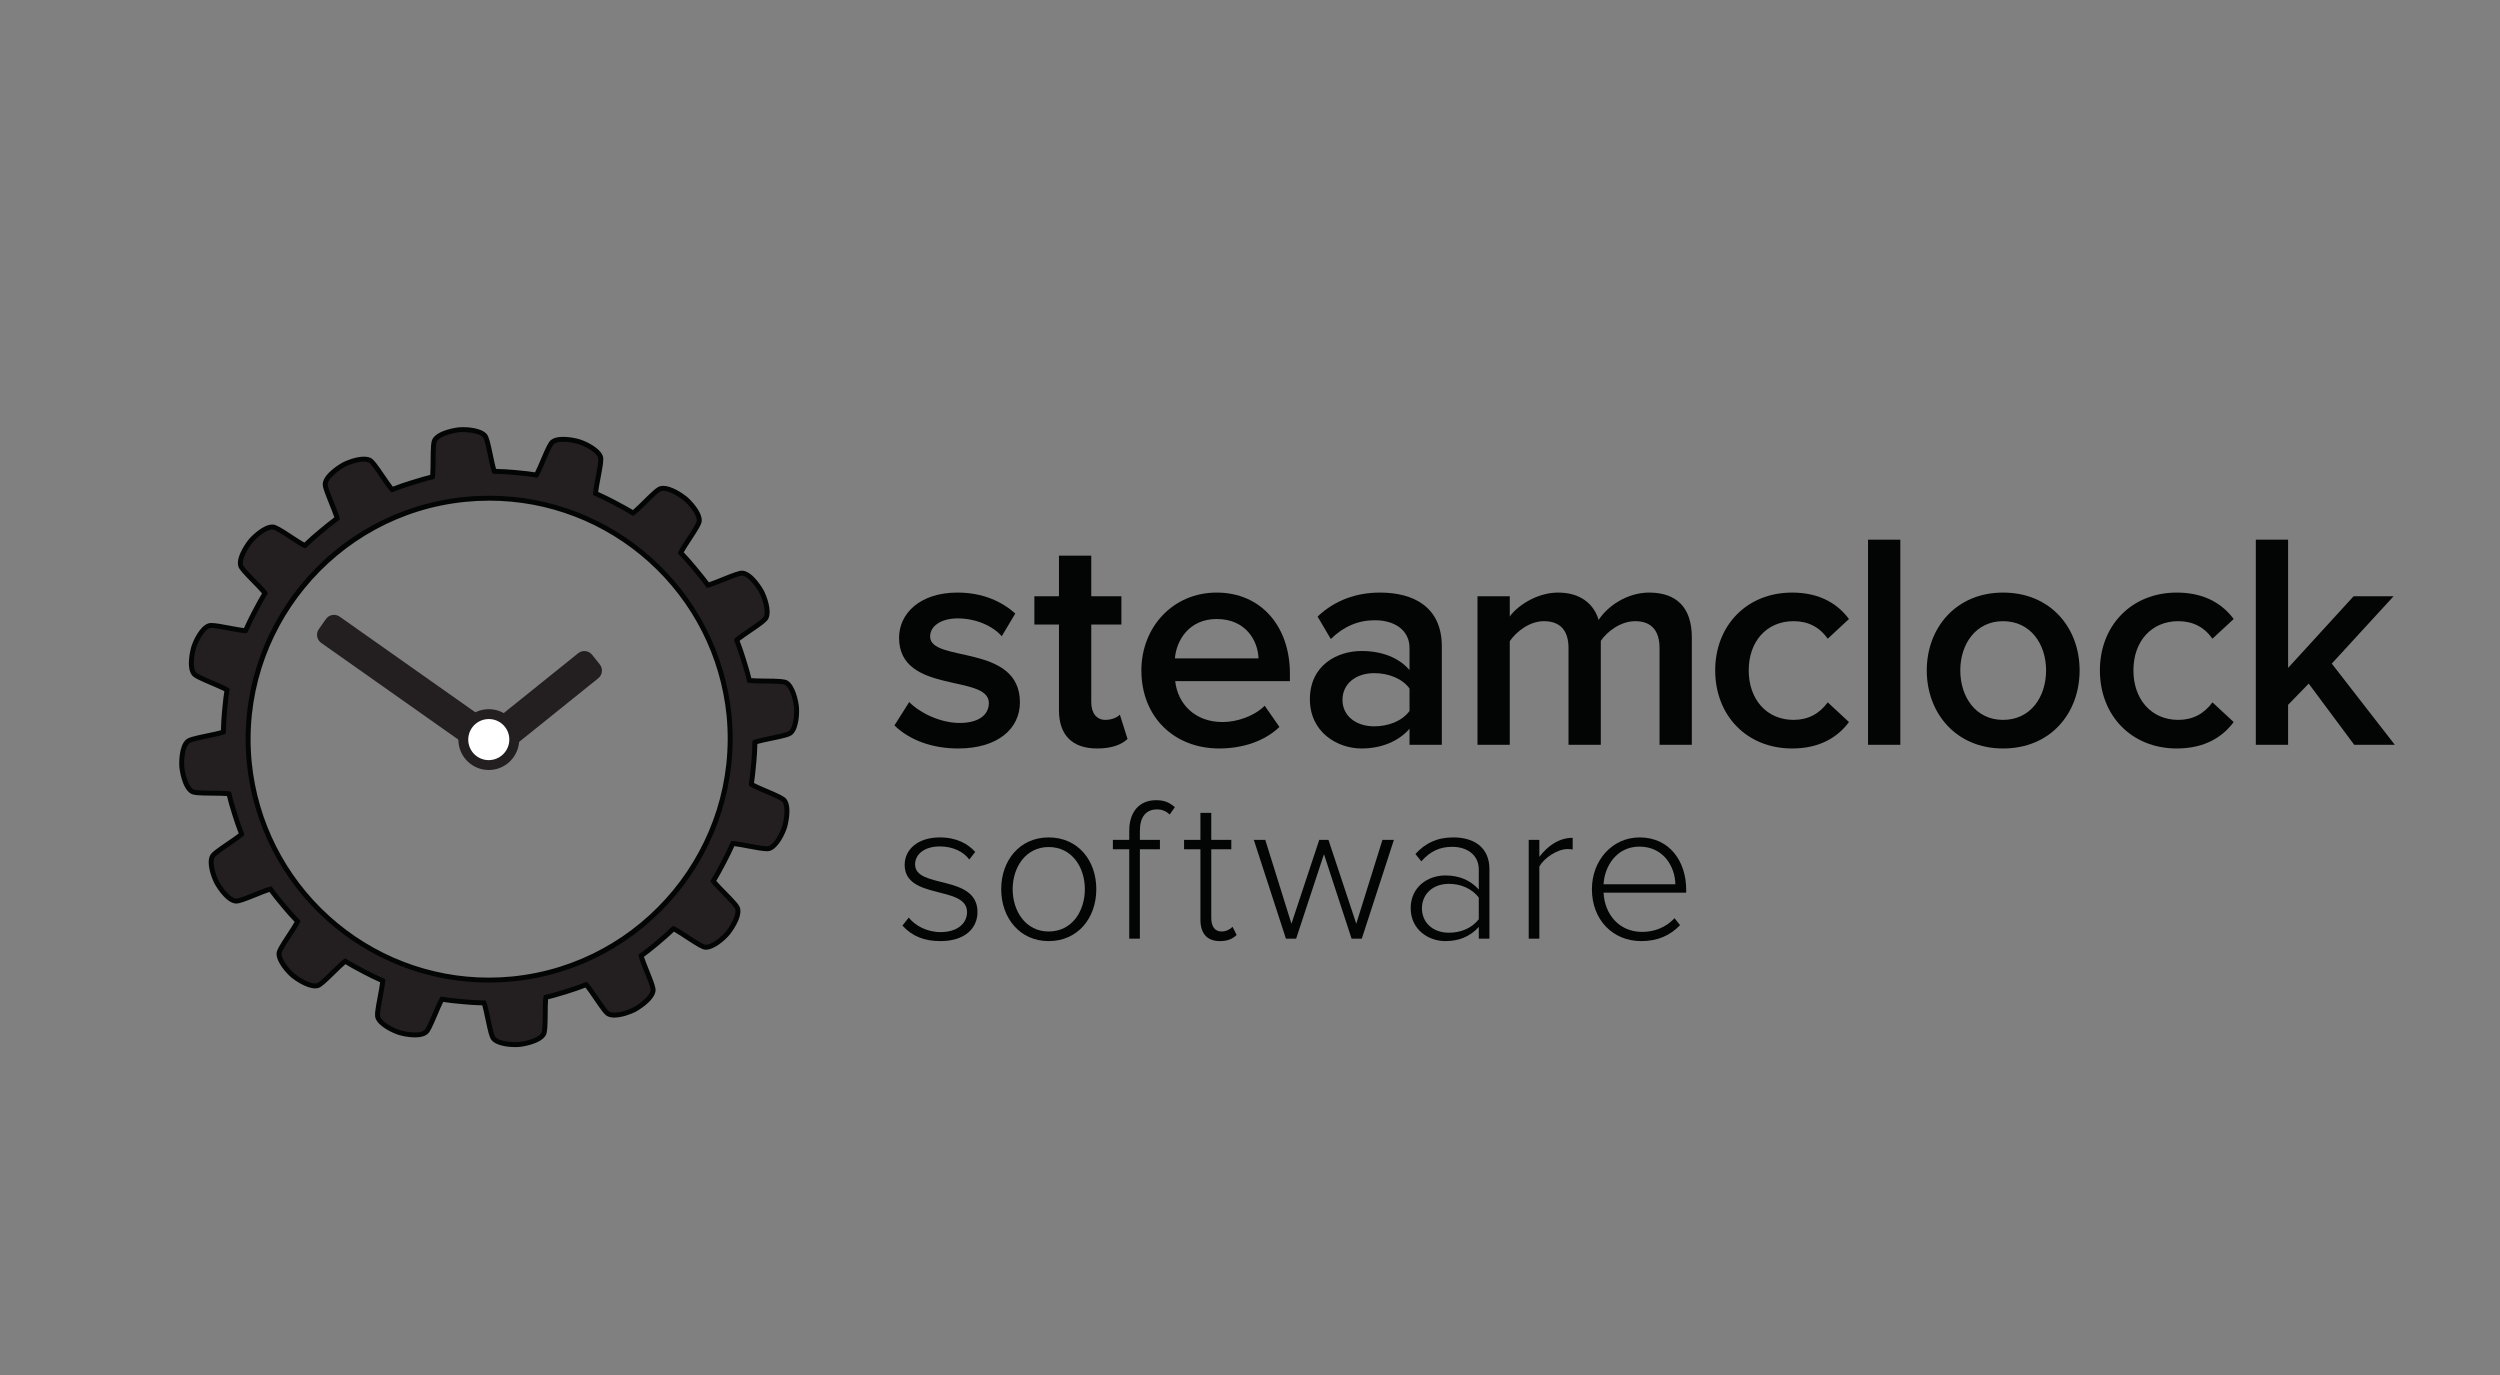 <?xml version="1.0" standalone="no"?>
<!DOCTYPE svg PUBLIC "-//W3C//DTD SVG 1.1//EN" "http://www.w3.org/Graphics/SVG/1.1/DTD/svg11.dtd">
<svg width="100%" height="100%" viewBox="0 0 400 220" version="1.1" xmlns="http://www.w3.org/2000/svg" xmlns:xlink="http://www.w3.org/1999/xlink" xml:space="preserve" style="fill-rule:evenodd;clip-rule:evenodd;stroke-linejoin:round;stroke-miterlimit:1.414;">
    <rect x="0" y="0" width="400" height="220" fill="#808080" stroke="none"/>
    <g id="Layer 1">
        <path d="M144.386,148.091L145.401,146.814C146.415,148.091 148.28,149.137 150.506,149.137C153.156,149.137 154.727,147.763 154.727,145.931C154.727,141.61 144.746,144.032 144.746,138.371C144.746,135.95 146.808,133.986 150.375,133.986C153.091,133.986 154.89,135.033 156.036,136.31L155.086,137.521C154.171,136.277 152.469,135.427 150.375,135.427C147.92,135.427 146.415,136.67 146.415,138.306C146.415,142.265 156.396,139.844 156.396,145.931C156.396,148.482 154.432,150.577 150.473,150.577C147.92,150.577 145.957,149.825 144.386,148.091" style="fill:rgb(3,4,4);fill-rule:nonzero;"/>
        <path d="M173.577,142.265C173.577,138.764 171.515,135.525 167.785,135.525C164.12,135.525 162.026,138.764 162.026,142.265C162.026,145.799 164.12,149.04 167.785,149.04C171.515,149.04 173.577,145.799 173.577,142.265M160.193,142.265C160.193,137.652 163.171,133.987 167.785,133.987C172.464,133.987 175.409,137.652 175.409,142.265C175.409,146.879 172.464,150.577 167.785,150.577C163.171,150.577 160.193,146.879 160.193,142.265" style="fill:rgb(3,4,4);fill-rule:nonzero;"/>
        <path d="M180.679,150.185L180.679,135.885L178.061,135.885L178.061,134.379L180.679,134.379L180.679,132.939C180.679,129.864 182.316,128.031 184.966,128.031C186.079,128.031 186.962,128.26 187.977,129.143L187.159,130.321C186.635,129.831 185.98,129.504 185.13,129.504C183.33,129.504 182.381,130.747 182.381,132.939L182.381,134.379L185.588,134.379L185.588,135.885L182.381,135.885L182.381,150.185L180.679,150.185Z" style="fill:rgb(3,4,4);fill-rule:nonzero;"/>
        <path d="M192.068,147.141L192.068,135.885L189.45,135.885L189.45,134.379L192.068,134.379L192.068,130.06L193.802,130.06L193.802,134.379L197.009,134.379L197.009,135.885L193.802,135.885L193.802,146.88C193.802,148.156 194.326,149.039 195.439,149.039C196.191,149.039 196.846,148.679 197.206,148.286L197.86,149.596C197.238,150.185 196.486,150.577 195.177,150.577C193.082,150.577 192.068,149.301 192.068,147.141" style="fill:rgb(3,4,4);fill-rule:nonzero;"/>
        <path d="M216.252,150.185L211.834,136.67L207.383,150.185L205.748,150.185L200.61,134.379L202.443,134.379L206.631,147.796L211.081,134.379L212.554,134.379L217.004,147.796L221.192,134.379L223.025,134.379L217.887,150.185L216.252,150.185Z" style="fill:rgb(3,4,4);fill-rule:nonzero;"/>
        <path d="M236.607,147.075L236.607,143.607C235.494,142.168 233.727,141.415 231.829,141.415C229.212,141.415 227.51,143.083 227.51,145.341C227.51,147.567 229.212,149.235 231.829,149.235C233.727,149.235 235.494,148.515 236.607,147.075M236.607,150.185L236.607,148.319C235.2,149.857 233.433,150.577 231.241,150.577C228.525,150.577 225.71,148.712 225.71,145.309C225.71,141.873 228.492,140.073 231.241,140.073C233.433,140.073 235.233,140.792 236.607,142.331L236.607,139.124C236.607,136.768 234.709,135.492 232.353,135.492C230.389,135.492 228.852,136.179 227.412,137.815L226.463,136.637C228.099,134.87 229.931,133.986 232.55,133.986C235.756,133.986 238.309,135.525 238.309,139.059L238.309,150.185L236.607,150.185Z" style="fill:rgb(3,4,4);fill-rule:nonzero;"/>
        <path d="M244.594,150.185L244.594,134.379L246.295,134.379L246.295,137.095C247.636,135.328 249.436,134.052 251.629,134.052L251.629,135.917C251.335,135.852 251.105,135.852 250.779,135.852C249.175,135.852 247.015,137.292 246.295,138.665L246.295,150.185L244.594,150.185Z" style="fill:rgb(3,4,4);fill-rule:nonzero;"/>
        <path d="M262.296,135.459C258.566,135.459 256.701,138.731 256.571,141.48L268.056,141.48C268.023,138.797 266.257,135.459 262.296,135.459M254.705,142.265C254.705,137.685 257.945,133.987 262.33,133.987C267.14,133.987 269.79,137.815 269.79,142.363L269.79,142.822L256.571,142.822C256.734,146.257 259.024,149.104 262.754,149.104C264.751,149.104 266.584,148.352 267.925,146.912L268.808,148.025C267.238,149.661 265.242,150.577 262.625,150.577C258.01,150.577 254.705,147.141 254.705,142.265" style="fill:rgb(3,4,4);fill-rule:nonzero;"/>
        <path d="M143.112,116.067L145.473,112.328C147.146,114.05 150.442,115.673 153.542,115.673C156.642,115.673 158.217,114.345 158.217,112.476C158.217,107.801 143.85,111.147 143.85,102.045C143.85,98.158 147.195,94.812 153.198,94.812C157.233,94.812 160.283,96.239 162.448,98.158L160.283,101.798C158.856,100.175 156.199,98.945 153.247,98.945C150.541,98.945 148.819,100.175 148.819,101.847C148.819,106.079 163.186,102.93 163.186,112.377C163.186,116.559 159.692,119.757 153.297,119.757C149.262,119.757 145.571,118.478 143.112,116.067" style="fill:rgb(3,4,4);fill-rule:nonzero;"/>
        <path d="M169.435,113.656L169.435,99.929L165.499,99.929L165.499,95.403L169.435,95.403L169.435,88.907L174.601,88.907L174.601,95.403L179.422,95.403L179.422,99.929L174.601,99.929L174.601,112.377C174.601,114.001 175.388,115.181 176.864,115.181C177.848,115.181 178.783,114.787 179.176,114.345L180.406,118.232C179.471,119.118 177.947,119.757 175.536,119.757C171.55,119.757 169.435,117.592 169.435,113.656" style="fill:rgb(3,4,4);fill-rule:nonzero;"/>
        <path d="M194.675,99.043C190.247,99.043 188.229,102.438 187.983,105.341L201.366,105.341C201.268,102.536 199.349,99.043 194.675,99.043M182.621,107.26C182.621,100.371 187.639,94.812 194.675,94.812C201.809,94.812 206.385,100.273 206.385,107.752L206.385,108.982L188.032,108.982C188.426,112.574 191.132,115.526 195.61,115.526C197.922,115.526 200.677,114.591 202.35,112.918L204.711,116.313C202.35,118.576 198.857,119.757 195.068,119.757C187.934,119.757 182.621,114.788 182.621,107.26" style="fill:rgb(3,4,4);fill-rule:nonzero;"/>
        <path d="M225.524,113.755L225.524,110.163C224.343,108.539 222.13,107.703 219.866,107.703C216.963,107.703 214.798,109.376 214.798,111.983C214.798,114.542 216.963,116.214 219.866,116.214C222.13,116.214 224.343,115.378 225.524,113.755M225.524,119.166L225.524,116.608C223.753,118.625 220.998,119.757 217.849,119.757C213.962,119.757 209.583,117.149 209.583,111.885C209.583,106.423 213.962,104.16 217.849,104.16C221.047,104.16 223.802,105.193 225.524,107.211L225.524,103.668C225.524,100.913 223.261,99.24 219.965,99.24C217.307,99.24 214.995,100.224 212.928,102.241L210.813,98.65C213.568,96.042 217.012,94.812 220.801,94.812C226.066,94.812 230.69,97.026 230.69,103.422L230.69,119.166L225.524,119.166Z" style="fill:rgb(3,4,4);fill-rule:nonzero;"/>
        <path d="M265.526,119.166L265.526,103.668C265.526,101.11 264.394,99.388 261.639,99.388C259.326,99.388 257.162,101.011 256.128,102.536L256.128,119.166L250.962,119.166L250.962,103.668C250.962,101.11 249.831,99.388 247.025,99.388C244.763,99.388 242.647,101.011 241.564,102.585L241.564,119.166L236.398,119.166L236.398,95.402L241.564,95.402L241.564,98.65C242.549,97.174 245.698,94.812 249.289,94.812C252.832,94.812 254.997,96.583 255.784,99.191C257.162,97.026 260.31,94.812 263.853,94.812C268.232,94.812 270.692,97.174 270.692,101.995L270.692,119.166L265.526,119.166Z" style="fill:rgb(3,4,4);fill-rule:nonzero;"/>
        <path d="M274.432,107.26C274.432,100.077 279.5,94.812 286.732,94.812C291.358,94.812 294.162,96.78 295.835,99.043L292.44,102.192C291.112,100.322 289.291,99.388 286.978,99.388C282.649,99.388 279.795,102.635 279.795,107.26C279.795,111.885 282.649,115.181 286.978,115.181C289.291,115.181 291.112,114.198 292.44,112.377L295.835,115.526C294.162,117.789 291.358,119.757 286.732,119.757C279.5,119.757 274.432,114.493 274.432,107.26" style="fill:rgb(3,4,4);fill-rule:nonzero;"/>
        <rect x="298.885" y="86.349" width="5.166" height="32.818" style="fill:rgb(3,4,4);fill-rule:nonzero;"/>
        <path d="M327.374,107.26C327.374,103.078 324.913,99.388 320.485,99.388C316.106,99.388 313.646,103.078 313.646,107.26C313.646,111.491 316.106,115.181 320.485,115.181C324.913,115.181 327.374,111.491 327.374,107.26M308.283,107.26C308.283,100.47 312.957,94.812 320.485,94.812C328.111,94.812 332.737,100.47 332.737,107.26C332.737,114.099 328.111,119.757 320.485,119.757C312.957,119.757 308.283,114.099 308.283,107.26" style="fill:rgb(3,4,4);fill-rule:nonzero;"/>
        <path d="M335.984,107.26C335.984,100.077 341.052,94.812 348.284,94.812C352.91,94.812 355.714,96.78 357.387,99.043L353.992,102.192C352.663,100.322 350.843,99.388 348.531,99.388C344.201,99.388 341.347,102.635 341.347,107.26C341.347,111.885 344.201,115.181 348.531,115.181C350.843,115.181 352.663,114.198 353.992,112.377L357.387,115.526C355.714,117.789 352.91,119.757 348.284,119.757C341.052,119.757 335.984,114.493 335.984,107.26" style="fill:rgb(3,4,4);fill-rule:nonzero;"/>
        <path d="M376.674,119.166L369.393,109.376L366.095,112.771L366.095,119.166L360.93,119.166L360.93,86.349L366.095,86.349L366.095,106.866L376.576,95.402L382.972,95.402L373.082,106.178L383.169,119.166L376.674,119.166Z" style="fill:rgb(3,4,4);fill-rule:nonzero;"/>
        <path d="M78.294,79.711C77.022,79.711 75.732,79.774 74.458,79.9C53.334,81.974 37.825,100.883 39.884,122.051C41.877,141.869 58.351,156.815 78.205,156.815C79.469,156.815 80.751,156.752 82.017,156.627C103.13,154.517 118.667,135.611 116.652,114.482C114.678,94.66 98.187,79.711 78.294,79.711M82.451,167.142C82.009,167.142 79.766,167.096 78.967,166.178C78.678,165.851 78.453,164.887 78.042,162.92C77.857,162.033 77.61,160.85 77.451,160.467C76.355,160.45 75.223,160.385 74.123,160.275L73.378,160.202C72.504,160.118 71.602,160.03 70.716,159.873C70.482,160.223 70.007,161.341 69.65,162.18C68.87,164.018 68.463,164.913 68.116,165.172C67.759,165.447 67.181,165.589 66.405,165.589C65.455,165.589 64.467,165.384 63.91,165.209C62.995,164.932 60.846,163.931 60.453,162.768C60.309,162.363 60.47,161.388 60.844,159.412C61.013,158.52 61.239,157.33 61.239,156.916C60.3,156.512 59.306,156.035 58.242,155.474L58.133,155.408L57.783,155.224C56.942,154.777 56.072,154.317 55.242,153.792C54.888,154.031 54.019,154.883 53.367,155.523C51.947,156.916 51.231,157.585 50.816,157.698C50.69,157.731 50.554,157.747 50.409,157.747C49.301,157.747 47.674,156.753 46.91,156.125C46.171,155.518 44.577,153.775 44.648,152.542C44.674,152.109 45.194,151.273 46.292,149.599C46.793,148.836 47.462,147.815 47.621,147.431C46.88,146.67 46.134,145.835 45.4,144.945L44.977,144.432C44.4,143.735 43.805,143.015 43.27,142.252C42.853,142.342 41.756,142.785 40.933,143.118C39.308,143.775 38.286,144.174 37.799,144.174L37.771,144.174L37.685,144.166C36.437,144.001 35.067,141.931 34.685,141.22C34.234,140.37 33.428,138.139 33.969,137.043C34.154,136.658 34.952,136.085 36.603,134.961C37.358,134.447 38.366,133.76 38.662,133.464C38.279,132.488 37.915,131.449 37.564,130.315L37.427,129.87C37.143,128.941 36.849,127.983 36.638,127.011C36.225,126.928 35.002,126.918 34.085,126.909C32.095,126.891 31.116,126.859 30.742,126.644C29.643,126.004 29.175,123.567 29.097,122.764C29.001,121.811 29.1,119.447 30.026,118.639C30.349,118.348 31.319,118.122 33.301,117.71C34.181,117.527 35.354,117.283 35.739,117.126C35.754,116.106 35.815,115.007 35.923,113.802L35.936,113.695L35.998,113.071C36.084,112.191 36.173,111.283 36.331,110.388C35.977,110.155 34.868,109.683 34.034,109.329C32.19,108.544 31.292,108.136 31.027,107.789C30.264,106.798 30.741,104.419 30.989,103.587C31.266,102.667 32.266,100.521 33.431,100.127C33.533,100.091 33.662,100.075 33.835,100.075C34.444,100.075 35.632,100.299 36.78,100.516C37.791,100.708 38.836,100.905 39.286,100.908C39.738,99.88 40.229,98.865 40.737,97.912L40.774,97.836L41.039,97.341C41.467,96.538 41.909,95.71 42.412,94.919C42.179,94.57 41.323,93.698 40.681,93.045C39.286,91.623 38.616,90.908 38.505,90.492C38.184,89.274 39.567,87.214 40.077,86.589C40.664,85.877 42.358,84.322 43.575,84.322L43.663,84.324C44.097,84.352 44.935,84.873 46.612,85.973C47.372,86.471 48.385,87.136 48.768,87.295C49.542,86.543 50.388,85.788 51.258,85.076L51.718,84.697C52.432,84.107 53.17,83.499 53.95,82.949C53.866,82.535 53.414,81.414 53.074,80.573C52.324,78.715 51.977,77.792 52.039,77.36C52.205,76.12 54.272,74.743 54.982,74.359C55.796,73.924 57.211,73.461 58.233,73.461C58.604,73.461 58.915,73.522 59.158,73.639C59.548,73.83 60.12,74.63 61.247,76.284C61.758,77.034 62.438,78.033 62.736,78.335C63.802,77.92 64.852,77.555 65.89,77.238L66,77.21L66.537,77.046C67.4,76.78 68.292,76.507 69.198,76.303C69.275,75.88 69.285,74.684 69.292,73.785C69.309,71.778 69.341,70.792 69.559,70.417C70.198,69.325 72.634,68.847 73.437,68.766C73.626,68.748 73.842,68.738 74.076,68.738C74.517,68.738 76.763,68.785 77.568,69.703C77.853,70.028 78.076,70.983 78.484,72.936C78.669,73.828 78.917,75.016 79.078,75.409C80.232,75.433 81.341,75.497 82.408,75.6L82.515,75.614L83.126,75.674C84.004,75.759 84.911,75.846 85.812,76.008C86.046,75.656 86.523,74.534 86.88,73.693C87.661,71.858 88.065,70.964 88.408,70.702C88.77,70.427 89.341,70.288 90.109,70.288C91.047,70.288 92.049,70.492 92.622,70.665C93.538,70.941 95.681,71.938 96.079,73.105C96.223,73.516 96.062,74.491 95.686,76.467C95.517,77.357 95.291,78.544 95.291,78.96C96.362,79.425 97.358,79.905 98.295,80.408L98.391,80.463L98.972,80.774C99.74,81.184 100.533,81.607 101.29,82.087C101.642,81.846 102.498,81.005 103.14,80.374C104.571,78.966 105.292,78.291 105.713,78.181C105.836,78.148 105.974,78.131 106.122,78.131C107.226,78.131 108.817,79.102 109.616,79.755C110.357,80.366 111.953,82.114 111.884,83.334C111.858,83.771 111.335,84.609 110.233,86.289C109.737,87.046 109.075,88.055 108.913,88.441C109.629,89.184 110.362,90.004 111.129,90.925L111.197,91.015L111.628,91.539C112.177,92.207 112.744,92.897 113.257,93.624C113.676,93.538 114.797,93.085 115.637,92.746C117.243,92.097 118.253,91.702 118.732,91.702L118.839,91.709C120.097,91.878 121.466,93.948 121.847,94.66C122.298,95.509 123.105,97.737 122.567,98.831C122.374,99.221 121.578,99.792 119.932,100.914C119.174,101.43 118.163,102.12 117.868,102.417C118.263,103.417 118.627,104.457 118.968,105.564L118.995,105.677L119.154,106.194C119.419,107.06 119.694,107.954 119.896,108.863C120.309,108.946 121.533,108.958 122.449,108.967C124.437,108.986 125.415,109.019 125.789,109.236C126.882,109.867 127.355,112.31 127.435,113.116C127.542,114.174 127.379,116.471 126.507,117.239C126.182,117.527 125.223,117.75 123.264,118.157C122.37,118.343 121.176,118.59 120.792,118.751C120.771,119.842 120.708,120.962 120.604,122.078L120.589,122.189L120.538,122.72C120.452,123.627 120.363,124.565 120.198,125.49C120.551,125.724 121.668,126.199 122.505,126.555C124.343,127.337 125.237,127.743 125.499,128.086C126.265,129.078 125.79,131.459 125.542,132.292C125.265,133.212 124.264,135.356 123.096,135.752C122.994,135.787 122.867,135.803 122.697,135.803L122.697,135.803C122.088,135.803 120.897,135.579 119.746,135.361C118.74,135.172 117.699,134.975 117.248,134.97C116.806,135.979 116.321,136.978 115.792,137.968L115.469,138.577C115.048,139.37 114.614,140.189 114.118,140.966C114.359,141.318 115.198,142.171 115.827,142.811C117.237,144.244 117.913,144.966 118.024,145.39C118.347,146.611 116.96,148.667 116.448,149.291C115.866,150.001 114.178,151.559 112.956,151.559L112.874,151.557C112.437,151.533 111.6,151.013 109.925,149.915C109.16,149.413 108.138,148.744 107.756,148.589C106.934,149.381 106.098,150.124 105.27,150.801L105.223,150.847L104.846,151.158C104.121,151.755 103.372,152.371 102.576,152.924C102.657,153.335 103.114,154.467 103.458,155.316C104.206,157.168 104.552,158.087 104.493,158.516C104.324,159.764 102.306,161.11 101.544,161.524C100.716,161.958 99.298,162.417 98.292,162.417C97.923,162.417 97.614,162.358 97.371,162.24C96.982,162.049 96.41,161.251 95.289,159.602C94.774,158.845 94.087,157.835 93.79,157.537C92.82,157.927 91.75,158.301 90.641,158.638L89.885,158.866C89.059,159.117 88.206,159.377 87.335,159.567C87.255,159.98 87.245,161.196 87.236,162.108C87.219,164.105 87.187,165.086 86.971,165.458C86.335,166.558 83.96,167.027 83.098,167.115C82.906,167.133 82.688,167.142 82.451,167.142" style="fill:rgb(35,31,32);fill-rule:nonzero;"/>
        <path d="M78.205,156.42C68.794,156.42 59.742,152.93 52.715,146.593C45.647,140.219 41.23,131.489 40.277,122.01C38.239,101.061 53.59,82.346 74.496,80.293C75.757,80.169 77.035,80.106 78.294,80.106C87.718,80.106 96.782,83.594 103.817,89.927C110.895,96.302 115.314,105.037 116.259,114.523C118.253,135.432 102.875,154.145 81.977,156.234C80.726,156.358 79.456,156.42 78.205,156.42M74.076,68.344C73.833,68.344 73.607,68.353 73.404,68.372C73.364,68.376 70.091,68.723 69.218,70.217C68.95,70.679 68.915,71.61 68.898,73.782C68.892,74.48 68.883,75.458 68.839,75.981C68.013,76.179 67.206,76.427 66.421,76.668L65.884,76.832L65.815,76.849L65.795,76.854L65.774,76.86C64.803,77.157 63.823,77.495 62.854,77.868C62.525,77.46 61.969,76.643 61.574,76.062C60.354,74.271 59.81,73.519 59.331,73.285C59.034,73.14 58.664,73.067 58.233,73.067C57.006,73.067 55.506,73.631 54.797,74.01C54.766,74.028 51.876,75.608 51.647,77.311C51.572,77.836 51.896,78.708 52.708,80.721C52.971,81.372 53.341,82.288 53.497,82.787C52.791,83.299 52.119,83.853 51.466,84.392L51.081,84.71L51.007,84.771C50.211,85.422 49.435,86.109 48.696,86.817C48.239,86.567 47.415,86.027 46.829,85.642C45.014,84.453 44.221,83.964 43.688,83.93C43.65,83.928 43.612,83.927 43.574,83.927C42.096,83.927 40.29,85.71 39.774,86.335C39.75,86.365 37.684,88.926 38.122,90.59C38.261,91.105 38.889,91.783 40.4,93.322C40.897,93.828 41.596,94.54 41.931,94.943C41.482,95.673 41.08,96.424 40.691,97.155L40.432,97.637L40.377,97.747C39.919,98.607 39.466,99.535 39.036,100.497C38.527,100.445 37.646,100.279 36.853,100.128C35.633,99.898 34.482,99.68 33.834,99.68C33.616,99.68 33.446,99.704 33.298,99.755C31.982,100.2 30.919,102.452 30.612,103.472C30.601,103.506 29.672,106.677 30.715,108.032C31.038,108.455 31.883,108.843 33.88,109.692C34.525,109.967 35.432,110.353 35.895,110.595C35.764,111.413 35.683,112.234 35.605,113.032L35.542,113.664L35.532,113.738C35.431,114.859 35.372,115.872 35.35,116.839C34.853,116.984 33.9,117.182 33.221,117.323C31.074,117.77 30.16,117.987 29.758,118.349C28.611,119.35 28.635,122.119 28.704,122.806C28.707,122.835 29.04,126.11 30.541,126.984C31.005,127.25 31.928,127.284 34.081,127.304C34.791,127.311 35.79,127.319 36.313,127.367C36.521,128.261 36.789,129.135 37.049,129.985L37.16,130.346L37.189,130.438C37.508,131.468 37.839,132.427 38.194,133.348C37.786,133.677 36.965,134.237 36.38,134.635C34.593,135.852 33.842,136.396 33.611,136.875C32.952,138.212 33.938,140.654 34.336,141.404C34.353,141.435 35.922,144.331 37.637,144.559C37.68,144.564 37.736,144.569 37.798,144.569C38.339,144.569 39.258,144.221 41.081,143.485C41.719,143.226 42.614,142.864 43.11,142.707C43.608,143.397 44.148,144.05 44.672,144.684L45.038,145.126L45.1,145.201C45.772,146.017 46.458,146.791 47.143,147.505C46.892,147.964 46.348,148.793 45.961,149.383C44.773,151.195 44.286,151.985 44.253,152.517C44.173,153.915 45.839,155.757 46.658,156.43C47.239,156.907 49.046,158.142 50.41,158.142C50.588,158.142 50.758,158.122 50.914,158.08C51.429,157.941 52.106,157.313 53.644,155.805C54.15,155.308 54.862,154.61 55.266,154.272C56.036,154.744 56.829,155.165 57.599,155.573L57.948,155.758L58.014,155.798L58.036,155.812L58.058,155.823C59.024,156.333 59.934,156.774 60.825,157.167C60.77,157.684 60.586,158.65 60.456,159.338C60.05,161.478 59.903,162.401 60.082,162.906C60.525,164.214 62.779,165.279 63.8,165.588C64.375,165.769 65.41,165.984 66.405,165.984C67.283,165.984 67.923,165.819 68.362,165.481C68.781,165.168 69.168,164.326 70.014,162.334C70.29,161.685 70.678,160.772 70.922,160.309C71.733,160.44 72.548,160.519 73.34,160.596C73.556,160.617 73.772,160.638 73.987,160.66L74.095,160.669C75.093,160.769 76.126,160.833 77.165,160.857C77.311,161.355 77.512,162.316 77.655,163C78.1,165.13 78.316,166.037 78.672,166.442C79.558,167.458 81.788,167.538 82.451,167.538C82.697,167.538 82.926,167.528 83.132,167.509C83.172,167.505 86.447,167.154 87.313,165.655C87.578,165.198 87.613,164.272 87.632,162.111C87.637,161.405 87.646,160.413 87.692,159.891C88.483,159.705 89.252,159.472 90,159.244C90.221,159.177 90.441,159.11 90.661,159.045L90.758,159.015C91.768,158.708 92.748,158.37 93.677,158.008C94.007,158.418 94.565,159.239 94.962,159.824C96.177,161.609 96.718,162.36 97.195,162.594C97.496,162.739 97.863,162.813 98.291,162.813C99.5,162.813 101.006,162.252 101.723,161.875C101.761,161.855 104.654,160.27 104.885,158.569C104.957,158.042 104.634,157.173 103.824,155.168C103.559,154.511 103.185,153.588 103.029,153.088C103.753,152.57 104.435,152.009 105.097,151.464L105.449,151.174L105.474,151.154L105.497,151.132L105.544,151.086C106.306,150.464 107.073,149.785 107.83,149.065C108.287,149.314 109.119,149.859 109.709,150.245C111.523,151.434 112.316,151.921 112.853,151.951C112.885,151.954 112.921,151.954 112.955,151.954C114.331,151.954 116.108,150.329 116.753,149.542C116.775,149.516 118.848,146.961 118.406,145.288C118.27,144.769 117.635,144.085 116.109,142.534C115.621,142.038 114.936,141.342 114.6,140.941C115.043,140.224 115.436,139.483 115.818,138.762L116.098,138.235L116.145,138.145C116.634,137.229 117.089,136.3 117.497,135.382C118.005,135.435 118.883,135.6 119.672,135.749C120.895,135.98 122.051,136.198 122.697,136.198C122.911,136.198 123.079,136.175 123.225,136.126C124.547,135.677 125.612,133.427 125.92,132.408C125.931,132.373 126.857,129.199 125.81,127.843C125.491,127.425 124.649,127.038 122.66,126.191C122.011,125.915 121.099,125.528 120.634,125.284C120.773,124.434 120.853,123.584 120.931,122.758L120.982,122.227L120.993,122.148L120.996,122.132L120.997,122.115C121.093,121.083 121.155,120.05 121.18,119.037C121.681,118.889 122.654,118.687 123.344,118.544C125.465,118.104 126.369,117.889 126.77,117.534C127.919,116.523 127.897,113.76 127.828,113.075C127.737,112.157 127.229,109.612 125.986,108.893C125.528,108.628 124.605,108.593 122.453,108.572C121.742,108.565 120.742,108.556 120.219,108.507C120.022,107.677 119.773,106.866 119.532,106.079L119.374,105.561L119.359,105.5L119.353,105.473L119.345,105.448C119.034,104.436 118.702,103.477 118.336,102.531C118.744,102.202 119.569,101.64 120.155,101.24C121.936,100.026 122.685,99.484 122.921,99.008C123.581,97.664 122.594,95.224 122.196,94.475C122.179,94.444 120.613,91.548 118.891,91.318C118.844,91.312 118.79,91.308 118.731,91.308C118.2,91.308 117.292,91.651 115.489,92.379C114.836,92.644 113.918,93.015 113.419,93.171C112.944,92.517 112.431,91.894 111.933,91.289C111.787,91.11 111.64,90.933 111.495,90.755L111.455,90.7L111.444,90.686L111.432,90.672C110.734,89.832 110.062,89.076 109.391,88.369C109.641,87.912 110.18,87.091 110.564,86.505C111.757,84.688 112.246,83.894 112.278,83.359C112.363,81.863 110.522,79.99 109.871,79.452C109.14,78.857 107.424,77.736 106.122,77.736C105.94,77.736 105.767,77.758 105.608,77.801C105.095,77.934 104.413,78.568 102.863,80.091C102.365,80.581 101.666,81.269 101.265,81.606C100.569,81.178 99.853,80.797 99.158,80.426C98.96,80.32 98.763,80.215 98.567,80.11L98.507,80.074C97.622,79.598 96.707,79.153 95.704,78.708C95.761,78.191 95.944,77.226 96.074,76.541C96.481,74.402 96.628,73.48 96.452,72.973C96.001,71.654 93.753,70.593 92.735,70.287C92.138,70.106 91.091,69.894 90.109,69.894C89.241,69.894 88.607,70.055 88.17,70.387C87.747,70.711 87.361,71.552 86.517,73.538C86.24,74.19 85.851,75.106 85.607,75.572C84.783,75.437 83.961,75.357 83.164,75.281L82.543,75.22L82.473,75.21C81.452,75.111 80.415,75.048 79.365,75.022C79.217,74.517 79.014,73.546 78.87,72.856C78.429,70.741 78.215,69.841 77.865,69.442C76.97,68.423 74.739,68.344 74.076,68.344M78.205,157.21C79.477,157.21 80.762,157.148 82.056,157.021C103.485,154.878 119.081,135.789 117.046,114.445C115.043,94.34 98.097,79.315 78.294,79.315C77.013,79.316 75.72,79.378 74.419,79.507C53.067,81.604 37.402,100.624 39.491,122.089C41.51,142.169 58.42,157.21 78.205,157.21M74.076,69.133C75.19,69.133 76.739,69.357 77.271,69.963C77.775,70.538 78.472,75.791 78.888,75.801L78.925,75.803C80.085,75.821 81.232,75.883 82.37,75.993L82.464,76.005C83.592,76.12 84.739,76.207 85.877,76.422L85.923,76.426C85.926,76.426 85.929,76.426 85.932,76.426C86.358,76.426 88.046,71.477 88.648,71.016C88.967,70.773 89.51,70.683 90.109,70.683C90.954,70.683 91.911,70.862 92.507,71.043C93.52,71.348 95.393,72.317 95.706,73.233C95.959,73.959 94.585,79.077 94.966,79.242L95.001,79.263C96.064,79.723 97.105,80.217 98.109,80.756L98.192,80.805C99.187,81.342 100.218,81.865 101.186,82.489L101.228,82.52C101.238,82.526 101.249,82.529 101.263,82.529C101.765,82.529 105.092,78.751 105.812,78.563C105.907,78.538 106.011,78.527 106.122,78.527C107.103,78.527 108.626,79.456 109.367,80.061C110.189,80.74 111.545,82.345 111.49,83.311C111.443,84.078 108.217,88.281 108.504,88.577L108.526,88.611C109.333,89.44 110.098,90.304 110.825,91.178L110.882,91.254C111.6,92.136 112.352,93.012 113.009,93.957L113.038,93.999C113.055,94.022 113.092,94.033 113.147,94.033C113.89,94.033 117.886,92.098 118.732,92.098C118.751,92.098 118.77,92.099 118.786,92.101C119.745,92.229 120.995,93.905 121.498,94.846C121.999,95.788 122.637,97.793 122.213,98.657C121.871,99.347 117.286,101.998 117.439,102.387L117.446,102.426C117.875,103.502 118.252,104.582 118.59,105.68L118.61,105.767C118.941,106.857 119.299,107.956 119.539,109.082L119.551,109.124C119.642,109.536 124.928,109.193 125.591,109.578C126.42,110.057 126.937,112.094 127.041,113.155C127.148,114.206 126.965,116.309 126.246,116.943C125.669,117.454 120.416,118.138 120.407,118.56L120.399,118.605C120.381,119.759 120.316,120.904 120.211,122.041L120.198,122.136C120.087,123.265 119.997,124.416 119.786,125.549L119.779,125.6C119.705,126.009 124.722,127.719 125.185,128.326C125.775,129.09 125.467,131.161 125.164,132.18C124.855,133.201 123.888,135.067 122.969,135.378C122.908,135.399 122.815,135.408 122.697,135.408C121.586,135.408 118.217,134.575 117.23,134.575C117.076,134.575 116.98,134.595 116.959,134.642L116.943,134.677C116.486,135.738 115.982,136.773 115.443,137.782L115.402,137.863C114.863,138.869 114.343,139.895 113.718,140.858L113.683,140.904C113.464,141.256 117.446,144.744 117.643,145.489C117.888,146.421 116.814,148.222 116.142,149.041C115.479,149.849 113.924,151.164 112.955,151.164C112.936,151.164 112.916,151.164 112.896,151.163C112.16,151.121 108.284,148.165 107.684,148.165C107.656,148.165 107.635,148.171 107.622,148.185L107.587,148.203C106.759,149.006 105.903,149.774 105.02,150.494L104.949,150.563C104.073,151.281 103.191,152.027 102.238,152.677L102.203,152.71C101.859,152.951 104.206,157.705 104.102,158.463C103.972,159.417 102.292,160.669 101.355,161.176C100.63,161.557 99.273,162.022 98.291,162.022C98.001,162.022 97.743,161.981 97.544,161.885C96.868,161.553 94.294,157.103 93.839,157.103C93.831,157.103 93.824,157.104 93.818,157.106L93.782,157.117C92.707,157.55 91.616,157.929 90.526,158.26L90.435,158.287C89.346,158.612 88.251,158.972 87.122,159.209L87.071,159.226C86.668,159.319 87.01,164.603 86.629,165.26C86.142,166.102 84.115,166.615 83.059,166.722C82.881,166.739 82.674,166.747 82.451,166.747C81.335,166.747 79.793,166.525 79.265,165.919C78.751,165.336 78.058,160.089 77.644,160.084L77.604,160.074C76.45,160.059 75.294,159.996 74.162,159.882L74.067,159.874C72.939,159.758 71.782,159.67 70.654,159.46L70.608,159.454C70.605,159.454 70.601,159.454 70.598,159.454C70.167,159.454 68.486,164.402 67.879,164.856C67.559,165.102 67.01,165.194 66.405,165.194C65.562,165.194 64.614,165.016 64.029,164.832C63.007,164.523 61.136,163.557 60.827,162.641C60.572,161.924 61.944,156.803 61.565,156.636L61.527,156.609C60.467,156.158 59.436,155.656 58.426,155.125L58.34,155.072C57.341,154.54 56.313,154.01 55.342,153.387L55.303,153.36C55.294,153.354 55.282,153.351 55.268,153.351C54.763,153.351 51.43,157.122 50.713,157.316C50.62,157.341 50.518,157.352 50.41,157.352C49.431,157.352 47.899,156.425 47.16,155.819C46.337,155.144 44.986,153.531 45.042,152.565C45.088,151.804 48.314,147.598 48.028,147.299L48.006,147.26C47.196,146.436 46.431,145.575 45.705,144.694L45.648,144.626C44.925,143.744 44.173,142.867 43.519,141.918L43.494,141.874C43.478,141.851 43.442,141.841 43.389,141.841C42.658,141.841 38.656,143.779 37.798,143.779C37.777,143.779 37.758,143.778 37.74,143.775C36.787,143.648 35.533,141.966 35.033,141.033C34.533,140.091 33.896,138.084 34.323,137.218C34.651,136.534 39.246,133.881 39.092,133.492L39.084,133.453C38.655,132.377 38.281,131.294 37.942,130.198L37.915,130.115C37.582,129.023 37.232,127.922 36.996,126.799L36.98,126.748C36.89,126.34 31.604,126.683 30.939,126.302C30.102,125.814 29.593,123.786 29.491,122.726C29.384,121.674 29.561,119.569 30.286,118.937C30.858,118.422 36.115,117.731 36.123,117.32L36.133,117.277C36.146,116.121 36.215,114.97 36.316,113.838L36.328,113.745C36.444,112.615 36.535,111.459 36.743,110.327L36.752,110.279C36.825,109.869 31.809,108.164 31.341,107.55C30.757,106.791 31.064,104.718 31.368,103.7C31.675,102.68 32.647,100.809 33.558,100.501C33.62,100.479 33.714,100.47 33.834,100.47C34.948,100.47 38.303,101.303 39.295,101.303C39.452,101.303 39.549,101.283 39.57,101.235L39.587,101.203C40.05,100.142 40.547,99.107 41.086,98.098L41.128,98.011C41.666,97.011 42.193,95.985 42.819,95.017L42.839,94.974C43.065,94.625 39.084,91.126 38.887,90.39C38.642,89.462 39.716,87.657 40.383,86.839C41.049,86.032 42.603,84.717 43.574,84.717C43.596,84.717 43.617,84.718 43.638,84.719C44.372,84.765 48.253,87.72 48.843,87.72C48.868,87.72 48.888,87.715 48.9,87.703L48.943,87.677C49.768,86.87 50.628,86.102 51.508,85.382L51.582,85.32C52.46,84.6 53.338,83.853 54.284,83.198L54.323,83.169C54.669,82.93 52.321,78.176 52.43,77.416C52.558,76.462 54.238,75.21 55.17,74.707C55.891,74.321 57.25,73.856 58.233,73.856C58.526,73.856 58.786,73.898 58.985,73.995C59.66,74.324 62.239,78.773 62.69,78.773C62.697,78.773 62.704,78.772 62.71,78.769L62.75,78.757C63.825,78.331 64.915,77.949 66.005,77.616L66.095,77.593C67.181,77.265 68.281,76.906 69.405,76.661L69.461,76.655C69.862,76.561 69.517,71.275 69.9,70.616C70.39,69.778 72.418,69.266 73.477,69.158C73.652,69.142 73.855,69.133 74.076,69.133" style="fill:rgb(3,4,4);fill-rule:nonzero;"/>
        <path d="M78.322,115.569C79.035,116.073 79.206,117.058 78.703,117.772L77.565,119.385C77.061,120.098 76.076,120.27 75.363,119.767L51.393,102.863C50.679,102.36 50.508,101.375 51.011,100.662L52.15,99.048C52.652,98.334 53.638,98.163 54.352,98.666L78.322,115.569Z" style="fill:rgb(35,31,32);fill-rule:nonzero;"/>
        <path d="M79.991,121.17C79.31,121.716 78.315,121.604 77.77,120.922L76.536,119.381C75.992,118.698 76.102,117.705 76.784,117.159L92.511,104.514C93.193,103.968 94.187,104.08 94.732,104.761L95.965,106.303C96.511,106.985 96.4,107.979 95.718,108.525L79.991,121.17Z" style="fill:rgb(35,31,32);fill-rule:nonzero;"/>
        <path d="M78.197,122.411C76.1,122.411 74.359,120.83 74.148,118.734C73.929,116.499 75.568,114.5 77.803,114.28C77.941,114.265 78.078,114.259 78.213,114.259C80.312,114.259 82.054,115.839 82.264,117.935C82.478,120.169 80.835,122.17 78.601,122.391C78.466,122.404 78.331,122.411 78.197,122.411" style="fill:white;fill-rule:nonzero;"/>
        <path d="M78.213,113.469C78.052,113.469 77.889,113.477 77.726,113.493C75.061,113.756 73.099,116.133 73.362,118.813C73.615,121.32 75.728,123.2 78.197,123.2C78.357,123.2 78.517,123.193 78.679,123.177C81.358,122.912 83.305,120.523 83.05,117.856C82.799,115.345 80.686,113.469 78.213,113.469M78.213,115.049C79.905,115.049 81.309,116.323 81.477,118.007C81.65,119.812 80.325,121.426 78.524,121.604C78.415,121.615 78.305,121.621 78.197,121.621C76.507,121.621 75.105,120.345 74.935,118.659C74.758,116.855 76.079,115.243 77.882,115.066C77.991,115.054 78.103,115.049 78.213,115.049" style="fill:rgb(35,31,32);fill-rule:nonzero;"/>
    </g>
</svg>
